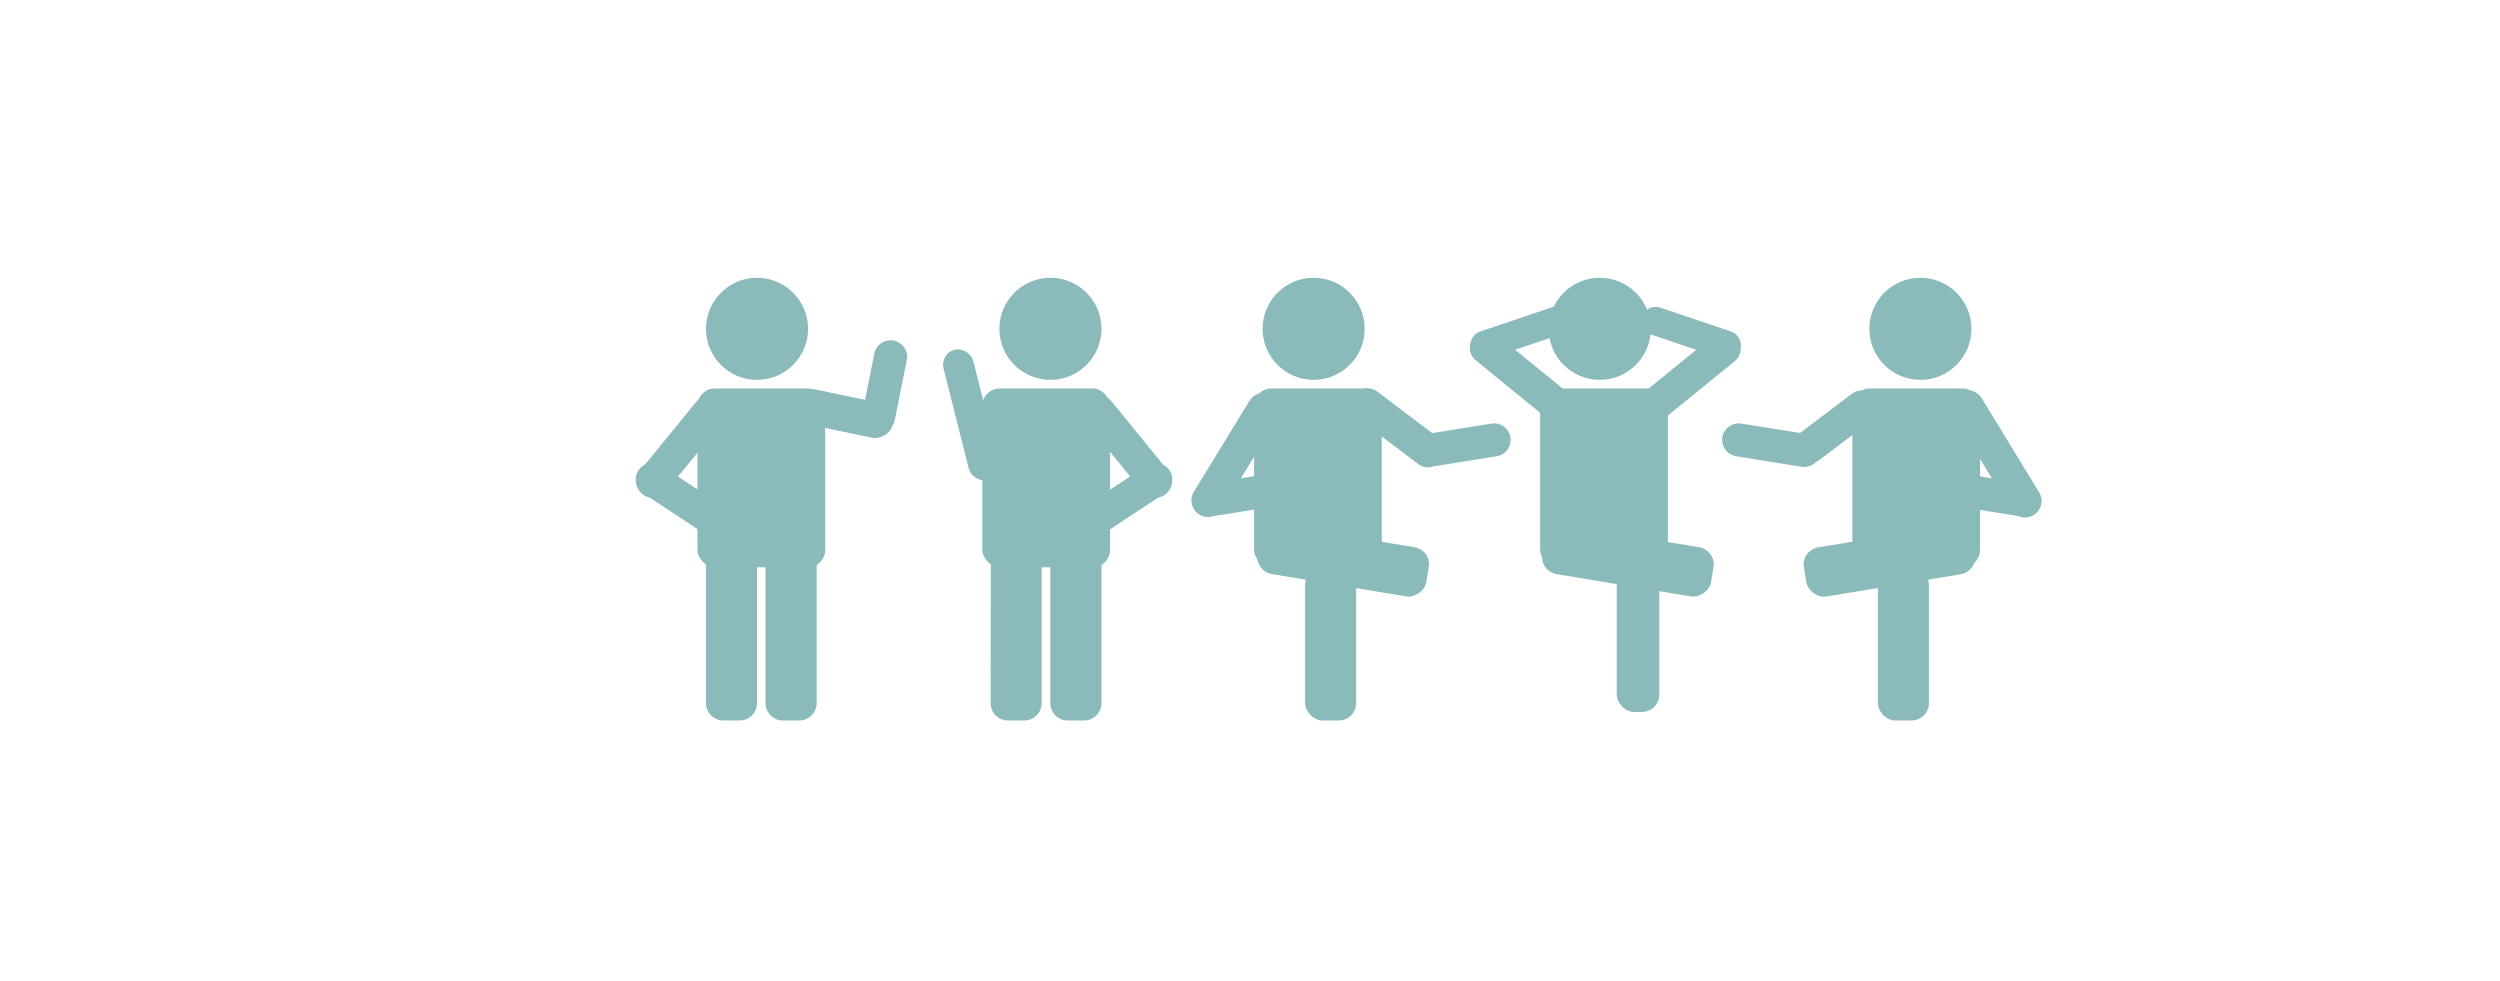 <svg xmlns="http://www.w3.org/2000/svg" viewBox="0 0 288 113"><defs><style>.cls-1{fill:#8ababa;}</style></defs><title>5</title><g id="Layer_8" data-name="Layer 8"><rect class="cls-1" x="113.17" y="44.75" width="14.71" height="20.6" rx="2"/><circle class="cls-1" cx="121.01" cy="37.88" r="5.88"/><path class="cls-1" d="M121,64.37h5.89V81a2,2,0,0,1-2,2H123a2,2,0,0,1-2-2Z"/><path class="cls-1" d="M114.15,64.37H120V81a2,2,0,0,1-2,2h-1.88a2,2,0,0,1-2-2Z"/><path class="cls-1" d="M134.3,56.92h0a1.9,1.9,0,0,0,.27-2.68l-6.52-8a1.91,1.91,0,0,0-2.68-.28h0a1.9,1.9,0,0,0-.27,2.68l6.52,8A1.9,1.9,0,0,0,134.3,56.92Z"/><path class="cls-1" d="M134.73,54.19h0a1.91,1.91,0,0,0-2.64-.55l-8.5,5.59a1.91,1.91,0,0,0-.55,2.64h0a1.91,1.91,0,0,0,2.64.55l8.5-5.59A1.91,1.91,0,0,0,134.73,54.19Z"/><rect class="cls-1" x="110.1" y="40.04" width="3.53" height="15.47" rx="1.77" transform="translate(-8.28 28.77) rotate(-14.13)"/><circle class="cls-1" cx="87.21" cy="37.88" r="5.88"/><rect class="cls-1" x="80.35" y="44.75" width="14.71" height="20.6" rx="2"/><path class="cls-1" d="M88.19,64.37h5.89V81a2,2,0,0,1-2,2H90.19a2,2,0,0,1-2-2Z"/><path class="cls-1" d="M81.33,64.37h5.88V81a2,2,0,0,1-2,2H83.33a2,2,0,0,1-2-2Z"/><path class="cls-1" d="M74,56.92h0a1.91,1.91,0,0,1-.28-2.68l6.53-8A1.9,1.9,0,0,1,82.91,46h0a1.91,1.91,0,0,1,.27,2.68l-6.52,8A1.91,1.91,0,0,1,74,56.92Z"/><path class="cls-1" d="M73.55,54.19h0a1.9,1.9,0,0,1,2.64-.55l8.5,5.59a1.91,1.91,0,0,1,.55,2.64h0a1.91,1.91,0,0,1-2.64.55l-8.51-5.59A1.9,1.9,0,0,1,73.55,54.19Z"/><rect class="cls-1" x="95.15" y="41.87" width="4.11" height="11.55" rx="2" transform="translate(30.71 133.07) rotate(-78.21)"/><path class="cls-1" d="M100.85,49.84h0a1.92,1.92,0,0,0,2.24-1.5l1.37-6.86a1.9,1.9,0,0,0-1.5-2.24h0a1.9,1.9,0,0,0-2.24,1.49l-1.37,6.86A1.92,1.92,0,0,0,100.85,49.84Z"/><rect class="cls-1" x="144.47" y="44.75" width="14.71" height="20.6" rx="2"/><circle class="cls-1" cx="151.33" cy="37.88" r="5.88"/><rect class="cls-1" x="150.35" y="65.35" width="5.88" height="17.65" rx="2"/><rect class="cls-1" x="151.87" y="54.74" width="5.74" height="19.7" rx="2" transform="translate(65.69 206.67) rotate(-80.58)"/><path class="cls-1" d="M138.17,59.28h0a1.91,1.91,0,0,1-.64-2.62l6.41-10.49a1.91,1.91,0,0,1,2.62-.63h0a1.91,1.91,0,0,1,.63,2.62l-6.4,10.49A1.9,1.9,0,0,1,138.17,59.28Z"/><path class="cls-1" d="M163.32,52.09h0a1.9,1.9,0,0,1,1.58-2.18l6.91-1.11A1.9,1.9,0,0,1,174,50.38h0a1.91,1.91,0,0,1-1.58,2.18l-6.91,1.11A1.91,1.91,0,0,1,163.32,52.09Z"/><path class="cls-1" d="M138,57.83h0a1.91,1.91,0,0,1,1.58-2.19l6.91-1.11a1.91,1.91,0,0,1,2.18,1.58h0a1.9,1.9,0,0,1-1.58,2.18l-6.91,1.11A1.91,1.91,0,0,1,138,57.83Z"/><path class="cls-1" d="M156,45.48h0a1.91,1.91,0,0,1,2.67-.37l7,5.3a1.9,1.9,0,0,1,.37,2.67h0a1.9,1.9,0,0,1-2.67.37l-7-5.3A1.91,1.91,0,0,1,156,45.48Z"/><path class="cls-1" d="M209.72,52.19h0A1.9,1.9,0,0,0,208.14,50L200.6,48.8a1.9,1.9,0,0,0-2.18,1.57h0A1.91,1.91,0,0,0,200,52.56l7.54,1.21A1.91,1.91,0,0,0,209.72,52.19Z"/><rect class="cls-1" x="213.39" y="44.75" width="14.71" height="20.6" rx="2"/><rect class="cls-1" x="216.33" y="65.35" width="5.88" height="17.65" rx="2"/><rect class="cls-1" x="207.82" y="61.72" width="19.7" height="5.74" rx="2" transform="translate(-7.64 36.51) rotate(-9.42)"/><path class="cls-1" d="M234.27,59.33h0a1.89,1.89,0,0,0,.64-2.61l-6.62-10.85a1.91,1.91,0,0,0-2.62-.63h0a1.9,1.9,0,0,0-.63,2.62l6.62,10.84A1.89,1.89,0,0,0,234.27,59.33Z"/><path class="cls-1" d="M234.37,57.83h0a1.92,1.92,0,0,0-1.58-2.19l-6.91-1.11a1.91,1.91,0,0,0-2.18,1.58h0a1.9,1.9,0,0,0,1.58,2.18l6.91,1.11A1.91,1.91,0,0,0,234.37,57.83Z"/><path class="cls-1" d="M216,45.74h0a1.91,1.91,0,0,0-2.67-.37l-6,4.54a1.91,1.91,0,0,0-.36,2.67h0a1.9,1.9,0,0,0,2.67.37l6-4.54A1.91,1.91,0,0,0,216,45.74Z"/><circle class="cls-1" cx="221.23" cy="37.88" r="5.88"/><rect class="cls-1" x="184.67" y="54.74" width="5.74" height="19.7" rx="2" transform="translate(93.12 239.03) rotate(-80.58)"/><rect class="cls-1" x="177.43" y="44.75" width="14.71" height="20.6" rx="2"/><circle class="cls-1" cx="184.29" cy="37.88" r="5.88"/><rect class="cls-1" x="186.25" y="63.39" width="4.9" height="18.63" rx="2"/><path class="cls-1" d="M189.18,36.44h0a1.65,1.65,0,0,1,2.09-1l8.18,2.76a1.66,1.66,0,0,1,1,2.09h0a1.65,1.65,0,0,1-2.1,1l-8.17-2.76A1.64,1.64,0,0,1,189.18,36.44Z"/><path class="cls-1" d="M188.6,48.28h0a1.9,1.9,0,0,1,.28-2.68l8.54-6.93a1.9,1.9,0,0,1,2.68.28h0a1.9,1.9,0,0,1-.28,2.68l-8.54,6.93A1.91,1.91,0,0,1,188.6,48.28Z"/><path class="cls-1" d="M180.76,36.44h0a1.65,1.65,0,0,0-2.09-1l-8.18,2.76a1.64,1.64,0,0,0-1,2.09h0a1.64,1.64,0,0,0,2.09,1l8.18-2.76A1.64,1.64,0,0,0,180.76,36.44Z"/><path class="cls-1" d="M180.09,47.26h0a1.9,1.9,0,0,0-.28-2.68l-7.37-6a1.91,1.91,0,0,0-2.68.28h0a1.9,1.9,0,0,0,.28,2.68l7.37,6A1.9,1.9,0,0,0,180.09,47.26Z"/></g></svg>